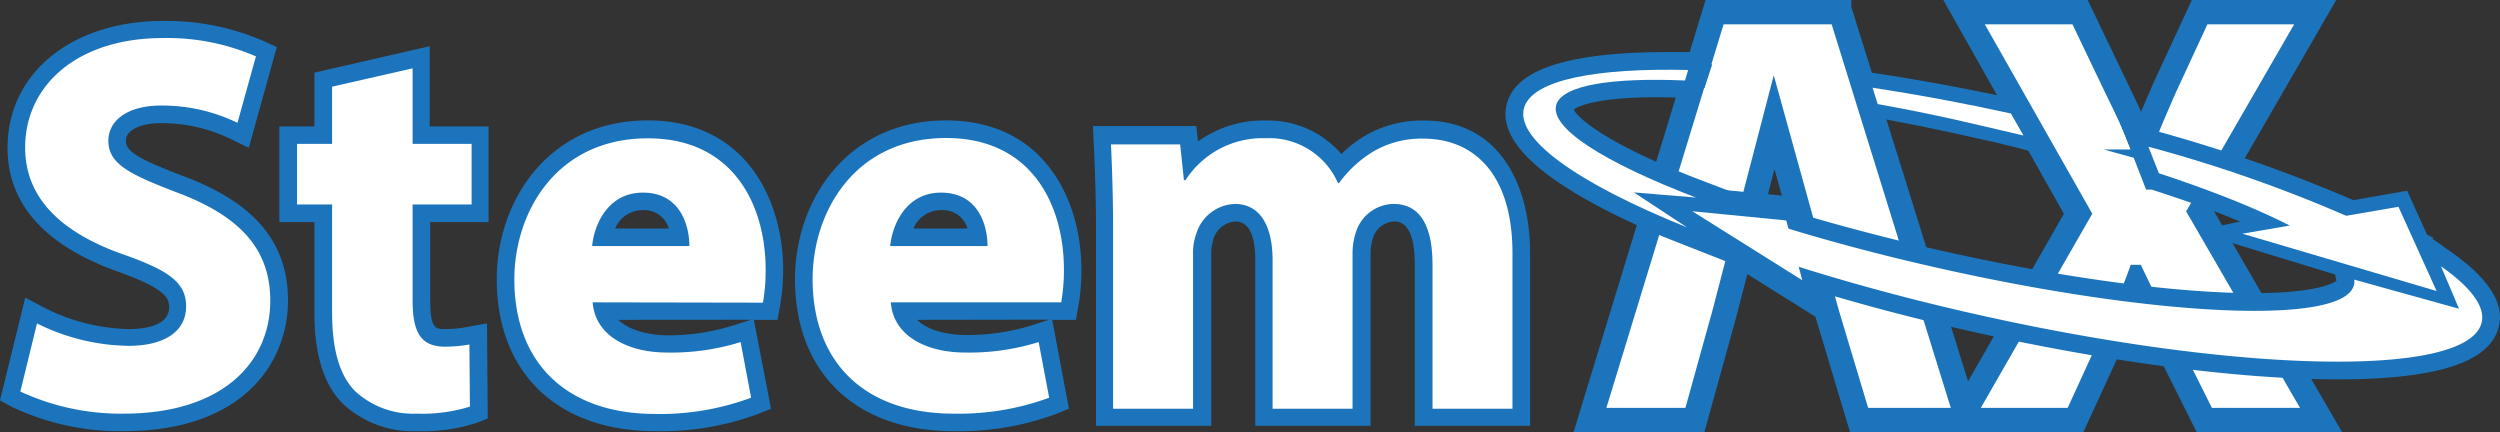 <svg xmlns="http://www.w3.org/2000/svg" viewBox="0 0 238.55 41.24"><rect x="0" y="0" width="238.55" height="41.24" fill="#333333" stroke="none"/><defs><style>.cls-1,.cls-3{fill:#1c75bc;}.cls-2,.cls-4{fill:#fff;}.cls-3,.cls-4{stroke:#1c75bc;stroke-miterlimit:10;stroke-width:1.26px;}</style></defs><title>steemax-logo</title><g id="Layer_2" data-name="Layer 2"><g id="Layer_1-2" data-name="Layer 1"><path class="cls-1" d="M3.53,30.86A20.11,20.11,0,0,0,12.25,33c3.61,0,5.51-1.49,5.51-3.76s-1.64-3.41-5.82-4.9c-5.78-2-9.54-5.21-9.54-10.26C2.4,8.17,7.35,3.63,15.55,3.63a21.26,21.26,0,0,1,8.87,1.75l-1.76,6.34a16.49,16.49,0,0,0-7.27-1.65c-3.4,0-5.05,1.55-5.05,3.36,0,2.21,2,3.19,6.45,4.9,6.13,2.27,9,5.46,9,10.36,0,5.83-4.49,10.78-14,10.78a22.8,22.8,0,0,1-9.85-2.11Z"/><path class="cls-1" d="M11.78,41.14A24.06,24.06,0,0,1,1.12,38.82L0,38.2l2.41-9.8,1.89,1a18.6,18.6,0,0,0,8,2c1.43,0,3.84-.27,3.84-2.09,0-.86-.36-1.76-4.72-3.33C4.31,23.48.72,19.49.72,14.1.72,7,6.82,2,15.55,2a23.21,23.21,0,0,1,9.56,1.9l1.3.59L23.74,14.1l-1.8-.87a15.06,15.06,0,0,0-6.55-1.48c-2,0-3.38.67-3.38,1.68s1.16,1.73,5.37,3.33c6.89,2.55,10.1,6.34,10.1,11.93C27.48,34.44,23.37,41.14,11.78,41.14ZM3.89,36.41a23.2,23.2,0,0,0,7.89,1.39c7.62,0,12.36-3.49,12.36-9.11,0-4.11-2.37-6.74-7.94-8.79-4-1.54-7.54-2.86-7.54-6.47,0-2.51,2.09-5,6.73-5a18.35,18.35,0,0,1,6.17,1l.84-3.07A20.64,20.64,0,0,0,15.55,5.3C8.68,5.3,4.07,8.83,4.07,14.1c0,3.87,2.75,6.71,8.42,8.68,3.52,1.26,7,2.8,7,6.48,0,2.63-1.89,5.44-7.19,5.44a21,21,0,0,1-7.57-1.5Z"/><path class="cls-1" d="M39.37,6.52v7.21H45v5.78H39.37v9.13c0,3,.73,4.44,3.1,4.44a13.05,13.05,0,0,0,2.32-.21l.05,5.93a15.44,15.44,0,0,1-5.1.67,8.14,8.14,0,0,1-5.88-2.17c-1.45-1.49-2.17-3.92-2.17-7.47V19.51H28.34V13.73h3.35V8.27Z"/><path class="cls-1" d="M39.74,41.14a9.75,9.75,0,0,1-7.09-2.68C30.88,36.63,30,33.8,30,29.83V21.19H26.66V12.06H30V6.93l11-2.52v7.65h5.62v9.13H41.05v7.45c0,2.76.53,2.76,1.42,2.76a11.16,11.16,0,0,0,2-.18l2-.36.07,9.07-1.06.42A16.58,16.58,0,0,1,39.74,41.14ZM30,17.84h3.35v12c0,3,.57,5.15,1.7,6.31a6.55,6.55,0,0,0,4.68,1.66,19.17,19.17,0,0,0,3.41-.27l0-2.79h-.66c-4.77,0-4.77-4.44-4.77-6.11V17.84h5.62V15.41H37.7V8.61l-4.34,1v5.81H30Z"/><path class="cls-1" d="M56.55,28.85c.26,3.25,3.45,4.79,7.12,4.79a22.24,22.24,0,0,0,7-1l1,5.31a25,25,0,0,1-9.13,1.55c-8.56,0-13.46-4.95-13.46-12.84,0-6.4,4-13.46,12.74-13.46,8.15,0,11.24,6.34,11.24,12.58a18,18,0,0,1-.26,3.1Zm9.23-5.37c0-1.91-.83-5.1-4.44-5.1-3.3,0-4.64,3-4.84,5.1Z"/><path class="cls-1" d="M62.53,41.14c-9.34,0-15.13-5.56-15.13-14.51,0-7.52,5-15.14,14.41-15.14s12.92,7.68,12.92,14.26a20.18,20.18,0,0,1-.29,3.4l-.25,1.37H71.93L73.57,39l-1.29.52A26.68,26.68,0,0,1,62.53,41.14Zm-.72-26.3c-7.6,0-11.07,6.11-11.07,11.79,0,7.1,4.3,11.17,11.79,11.17a24.9,24.9,0,0,0,7.21-1l-.41-2.12a24.55,24.55,0,0,1-5.66.62c-5,0-8.48-2.49-8.79-6.34l-.15-1.81H71.32c0-.44.06-.92.06-1.42C71.38,23.19,70.69,14.84,61.81,14.84ZM59,30.52C60.4,31.88,63,32,63.67,32a20.46,20.46,0,0,0,6.45-1l1.56-.49Zm8.41-5.36H54.65l.18-1.84c.31-3.19,2.48-6.62,6.51-6.62,4.22,0,6.11,3.41,6.11,6.78Zm-8.76-3.35h5.17a2.45,2.45,0,0,0-2.52-1.76A2.85,2.85,0,0,0,58.69,21.81Z"/><path class="cls-1" d="M85,28.85c.25,3.25,3.45,4.79,7.11,4.79a22.31,22.31,0,0,0,7-1l1,5.31A25,25,0,0,1,91,39.47c-8.56,0-13.46-4.95-13.46-12.84,0-6.4,4-13.46,12.74-13.46,8.14,0,11.24,6.34,11.24,12.58a18,18,0,0,1-.26,3.1Zm9.23-5.37c0-1.91-.83-5.1-4.44-5.1-3.3,0-4.64,3-4.85,5.1Z"/><path class="cls-1" d="M91,41.14c-9.34,0-15.14-5.56-15.14-14.51,0-7.52,5-15.14,14.42-15.14s12.91,7.68,12.91,14.26a20.35,20.35,0,0,1-.28,3.4l-.25,1.37H100.4L102,39l-1.28.52A26.68,26.68,0,0,1,91,41.14Zm-.72-26.3c-7.61,0-11.07,6.11-11.07,11.79,0,7.1,4.3,11.17,11.79,11.17a24.9,24.9,0,0,0,7.21-1L97.8,34.7a24.58,24.58,0,0,1-5.67.62c-5,0-8.48-2.49-8.78-6.34l-.15-1.81H99.79c0-.44.06-.92.06-1.42C99.85,23.19,99.16,14.84,90.28,14.84ZM87.51,30.52c1.36,1.36,4,1.45,4.62,1.45A20.77,20.77,0,0,0,98.59,31l1.56-.5Zm8.41-5.36H83.12l.18-1.84c.31-3.19,2.48-6.62,6.51-6.62,4.22,0,6.11,3.41,6.11,6.78Zm-8.77-3.35h5.17a2.44,2.44,0,0,0-2.51-1.76A2.86,2.86,0,0,0,87.15,21.81Z"/><path class="cls-1" d="M106.21,21.78c0-3.15-.1-5.83-.2-8h6.6l.36,3.41h.15a8.76,8.76,0,0,1,7.64-4,7.16,7.16,0,0,1,6.91,4.28h.1a11.21,11.21,0,0,1,3.25-3,9.05,9.05,0,0,1,4.8-1.24c4.84,0,8.5,3.4,8.5,10.93V39h-7.63V25.24c0-3.67-1.18-5.78-3.71-5.78a3.83,3.83,0,0,0-3.61,2.73,6.49,6.49,0,0,0-.31,2V39h-7.63V24.82c0-3.19-1.14-5.36-3.61-5.36a4,4,0,0,0-3.67,2.84,5.36,5.36,0,0,0-.31,2V39h-7.63Z"/><path class="cls-1" d="M146,40.63H135V25.24c0-4.11-1.54-4.11-2-4.11a2.22,2.22,0,0,0-2,1.61,4.87,4.87,0,0,0-.22,1.46V40.63h-11V24.82c0-2.45-.65-3.69-1.93-3.69a2.4,2.4,0,0,0-2.09,1.73l0,.08a3.94,3.94,0,0,0-.18,1.32V40.63h-11V21.78c0-3.12-.11-5.78-.21-8l-.08-1.75h9.86l.16,1.47a10.64,10.64,0,0,1,6.49-2,9.19,9.19,0,0,1,7.19,3.2,11.94,11.94,0,0,1,2.2-1.71,10.79,10.79,0,0,1,5.67-1.49C143.32,11.49,146,18,146,24.1Zm-7.63-3.35h4.28V24.1c0-6-2.43-9.26-6.83-9.26a7.4,7.4,0,0,0-3.95,1,9.56,9.56,0,0,0-2.74,2.58l-.5.69h-2.09l-.42-1a5.49,5.49,0,0,0-5.36-3.25,7.13,7.13,0,0,0-6.25,3.24l-.5.73h-2.55l-.36-3.4h-3.35c.08,1.85.14,4,.14,6.37v15.5h4.28v-13a6.85,6.85,0,0,1,.42-2.57,5.62,5.62,0,0,1,5.23-3.9c3.3,0,5.28,2.63,5.28,7V37.28h4.28V24.2a8.32,8.32,0,0,1,.41-2.58A5.51,5.51,0,0,1,133,17.79c1.62,0,5.39.72,5.39,7.45Z"/><path class="cls-2" d="M3.53,30.86A20.11,20.11,0,0,0,12.25,33c3.61,0,5.51-1.49,5.51-3.76s-1.64-3.41-5.82-4.9c-5.78-2-9.54-5.21-9.54-10.26C2.4,8.17,7.35,3.63,15.55,3.63a21.26,21.26,0,0,1,8.87,1.75l-1.76,6.34a16.49,16.49,0,0,0-7.27-1.65c-3.4,0-5.05,1.55-5.05,3.36,0,2.21,2,3.19,6.45,4.9,6.13,2.27,9,5.46,9,10.36,0,5.83-4.49,10.78-14,10.78a22.8,22.8,0,0,1-9.85-2.11Z"/><path class="cls-2" d="M39.37,6.52v7.21H45v5.78H39.37v9.13c0,3,.73,4.44,3.1,4.44a13.05,13.05,0,0,0,2.32-.21l.05,5.93a15.44,15.44,0,0,1-5.1.67,8.14,8.14,0,0,1-5.88-2.17c-1.45-1.49-2.17-3.92-2.17-7.47V19.51H28.34V13.73h3.35V8.27Z"/><path class="cls-2" d="M56.55,28.85c.26,3.25,3.45,4.79,7.12,4.79a22.24,22.24,0,0,0,7-1l1,5.31a25,25,0,0,1-9.13,1.55c-8.56,0-13.46-4.95-13.46-12.84,0-6.4,4-13.46,12.74-13.46,8.15,0,11.24,6.34,11.24,12.58a18,18,0,0,1-.26,3.1Zm9.23-5.37c0-1.91-.83-5.1-4.44-5.1-3.3,0-4.64,3-4.84,5.1Z"/><path class="cls-2" d="M85,28.85c.25,3.25,3.45,4.79,7.11,4.79a22.31,22.31,0,0,0,7-1l1,5.31A25,25,0,0,1,91,39.47c-8.56,0-13.46-4.95-13.46-12.84,0-6.4,4-13.46,12.74-13.46,8.14,0,11.24,6.34,11.24,12.58a18,18,0,0,1-.26,3.1Zm9.23-5.37c0-1.91-.83-5.1-4.44-5.1-3.3,0-4.64,3-4.85,5.1Z"/><path class="cls-2" d="M106.21,21.78c0-3.15-.1-5.83-.2-8h6.6l.36,3.41h.15a8.76,8.76,0,0,1,7.64-4,7.16,7.16,0,0,1,6.91,4.28h.1a11.21,11.21,0,0,1,3.25-3,9.05,9.05,0,0,1,4.8-1.24c4.84,0,8.5,3.4,8.5,10.93V39h-7.63V25.24c0-3.67-1.18-5.78-3.71-5.78a3.83,3.83,0,0,0-3.61,2.73,6.49,6.49,0,0,0-.31,2V39h-7.63V24.82c0-3.19-1.14-5.36-3.61-5.36a4,4,0,0,0-3.67,2.84,5.36,5.36,0,0,0-.31,2V39h-7.63Z"/><path class="cls-1" d="M193.65,11.15c-5.7-1.28-11.22-2.29-16.37-3l.46,1.5c3.62.62,7.43,1.38,11.35,2.28q3,.67,5.76,1.4Z"/><path class="cls-1" d="M195.48,13.79l-.71-.19c-1.87-.48-3.81-1-5.75-1.4-3.84-.88-7.66-1.65-11.33-2.28l-.19,0-.65-2.15.48.07c5.28.76,10.79,1.78,16.39,3l.14,0ZM178,9.35c3.63.62,7.39,1.38,11.18,2.24,1.7.4,3.41.81,5.07,1.23l-.78-1.39c-5.37-1.21-10.66-2.2-15.73-2.94Z"/><path class="cls-1" d="M195.26,13.62l-.46-.12c-1.9-.49-3.84-1-5.76-1.4-3.83-.88-7.64-1.65-11.34-2.28l-.12,0L177,7.87l.31,0c5.28.76,10.79,1.78,16.39,3l.09,0ZM177.9,9.44c3.66.63,7.44,1.39,11.23,2.26,1.77.4,3.56.84,5.31,1.29l-.92-1.66c-5.45-1.22-10.81-2.22-16-3Z"/><path class="cls-1" d="M195.89,14.1l-1.17-.3c-1.86-.48-3.8-1-5.75-1.4-3.85-.89-7.66-1.65-11.32-2.27l-.31-.06-.78-2.58.8.12c5.3.76,10.82,1.78,16.4,3l.23,0ZM178.14,9.17c3.64.63,7.36,1.38,11.06,2.23,1.51.34,3.06.72,4.62,1.11l-.5-.91c-5.23-1.17-10.38-2.13-15.31-2.86Z"/><path class="cls-1" d="M196.57,14.63l-1.93-.5c-1.9-.49-3.83-1-5.74-1.41-3.82-.87-7.62-1.63-11.31-2.26l-.52-.09-1-3.29,1.32.19c5.29.76,10.81,1.79,16.43,3.05l.37.09Zm-6.67-3.42c1.08.25,2.17.51,3.25.78l-.06-.09C192,11.66,191,11.43,189.9,11.21Z"/><path class="cls-1" d="M197.19,15.11l-2.63-.68c-1.92-.5-3.85-1-5.73-1.4-3.8-.87-7.59-1.64-11.29-2.27l-.71-.12-1.18-3.93,1.8.26c5.28.76,10.82,1.78,16.46,3.05l.5.12Zm-19.87-5,.33.06c3.7.64,7.51,1.4,11.32,2.27,1.89.44,3.82.91,5.75,1.41l1.22.32L194,10.68l-.24,0c-5.62-1.27-11.14-2.29-16.41-3.05l-.84-.12Zm16.44,2.37-.69-.17q-1.62-.4-3.24-.78l.13-.6c1.07.22,2.13.45,3.2.69l.14,0Z"/><path class="cls-1" d="M197,14.94l-2.38-.61c-1.89-.49-3.82-1-5.74-1.41-3.81-.87-7.61-1.63-11.29-2.26l-.64-.11L175.8,6.84l1.63.23c5.3.76,10.83,1.79,16.45,3.06l.46.1Zm-19.74-4.75.4.07c3.69.63,7.49,1.39,11.31,2.27,1.92.44,3.86.91,5.75,1.4l1.46.38-2.07-3.72-.29-.07c-5.6-1.26-11.13-2.28-16.41-3l-1-.15Zm16.32,2.11-.45-.11c-1.08-.27-2.17-.53-3.24-.78l.08-.4,3.2.69.09,0Z"/><path class="cls-1" d="M197.6,15.43l-3.09-.8c-1.87-.49-3.79-1-5.73-1.4-3.81-.88-7.61-1.64-11.27-2.27l-.84-.14-1.31-4.36,2.12.31c5.3.76,10.84,1.79,16.47,3.05l.6.14ZM177.48,9.92l.2,0c3.66.63,7.47,1.39,11.33,2.28,1.88.42,3.82.9,5.76,1.4l.76.2-1.66-3-.15,0c-5.58-1.25-11.1-2.28-16.39-3l-.52-.07Zm16.69,2.86L193,12.49l-3.23-.78-.3-.07.22-1,.3.06,3.2.69.22,0Z"/><path class="cls-3" d="M164,29.83l-2.7,9.72h-8.87L164,1.69h11.24L187,39.55h-9.21l-2.92-9.72-5.6-20.22Z"/><path class="cls-3" d="M188.18,40.4h-11l-3.1-10.32L169.32,12.9l-4.45,17.15L162,40.4H151.32L163.41.83h12.5Zm-9.74-1.7h7.43L174.65,2.54h-10l-11,36.16h7.08l2.52-9.09,6-23.28,6.45,23.28Z"/><path class="cls-3" d="M188.45,40.61H177l-3.14-10.47-4.56-16.45L165.06,30.1l-2.91,10.51H151l12.22-40h12.8l0,.14Zm-11.12-.41H187.9L175.76,1H163.57l-12,39.16h10.25L164.67,30l4.64-17.88,5,17.91Zm8.81-1.29h-7.85l-2.78-9.25L169.27,7.12l-5.85,22.54-2.57,9.25h-7.51L164.52,2.33H174.8l0,.15Zm-7.55-.41h7L174.5,2.74h-9.68L153.89,38.5h6.65L163,29.55l6.23-24,6.64,24Z"/><path class="cls-3" d="M210.67,39.55l-3.42-6.85c-1.41-2.64-2.31-4.61-3.37-6.8h-.12c-.78,2.19-1.74,4.16-2.92,6.8l-3.14,6.85h-9.78l11-19.16L188.31,1.69h9.84l3.31,6.91c1.13,2.3,2,4.15,2.87,6.29h.11c.9-2.42,1.63-4.1,2.59-6.29l3.2-6.91H220L209.33,20.17l11.23,19.38Z"/><path class="cls-3" d="M220.92,39.76H210.55l-3.48-7c-1.06-2-1.84-3.61-2.6-5.19l-.63-1.31c-.58,1.57-1.25,3.05-2,4.76-.25.55-.51,1.12-.78,1.73l-3.2,7H187.57l.17-.31,10.9-19.06L188,1.48h10.31l3.38,7c1,2.15,1.87,4,2.72,6,.87-2.31,1.62-4,2.47-6l3.25-7h10.27l-10.8,18.69Zm-10.12-.41h9.41L209.09,20.17l.06-.1,10.5-18.18h-9.29l-3.15,6.79c-.89,2-1.66,3.8-2.58,6.28l0,.13h-.39l-.05-.12c-.9-2.14-1.76-4-2.86-6.28L198,1.89h-9.36L199.11,20.4l-.06.1L188.27,39.35h9.3l3.09-6.74c.27-.61.53-1.18.78-1.73.82-1.81,1.53-3.37,2.13-5.05l.05-.13H204l.06.11c.27.55.52,1.08.78,1.62.76,1.57,1.54,3.2,2.59,5.17Z"/><path class="cls-3" d="M222,40.4H210.15l-3.66-7.32c-1.05-2-1.83-3.6-2.59-5.17-.45,1.1-1,2.2-1.5,3.4l-.78,1.74-3.38,7.35H186.45l11.45-20L186.86.83h11.82l3.55,7.4c.79,1.63,1.46,3.06,2.11,4.54.64-1.62,1.24-3,1.9-4.51L209.68.83h11.8L210.31,20.17ZM211.2,38.7h7.89L208.34,20.17,218.53,2.54h-7.76L207.8,9c-.88,2-1.65,3.78-2.56,6.24l-.21.55h-1.27l-.22-.52c-.89-2.13-1.74-4-2.84-6.25l-3.09-6.43h-7.84L199.86,20.4,189.39,38.7h7.76l2.92-6.36.78-1.73c.82-1.79,1.52-3.35,2.11-5l.21-.56h1.24l.23.48c.27.55.53,1.08.78,1.62.76,1.56,1.53,3.18,2.58,5.15Z"/><path class="cls-3" d="M222.39,40.61H210l-3.72-7.44c-1-1.8-1.69-3.31-2.39-4.76-.41,1-.85,1.95-1.32,3l0,.05-.75,1.68-3.44,7.48H186.1l.18-.31,11.38-19.91L186.51.63h12.3l3.6,7.51c.72,1.48,1.34,2.8,1.92,4.1.58-1.44,1.14-2.72,1.73-4.07L209.55.63h12.28L210.54,20.17Zm-12.11-.41h11.41l-11.62-20,.06-.1,11-19H209.81l-3.38,7.3c-.65,1.48-1.26,2.88-1.9,4.5l-.18.46-.2-.45c-.64-1.45-1.3-2.89-2.1-4.53L198.55,1H187.21l10.92,19.35,0,.1L186.81,40.2h11.3L201.44,33c.26-.59.51-1.14.75-1.67l0-.06c.53-1.18,1-2.3,1.49-3.4l.18-.42.2.41c.75,1.57,1.53,3.2,2.58,5.16Zm9.16-1.29h-8.36l-3.26-6.52c-1.06-2-1.83-3.59-2.58-5.15l0-.09-.74-1.53-.18-.37h-1l-.15.43c-.6,1.66-1.31,3.22-2.12,5-.25.55-.51,1.12-.78,1.73l-3,6.48H189l.17-.31,10.41-18.2L189.42,2.33h8.32l3.14,6.55c1.1,2.26,2,4.13,2.85,6.26l.17.4h1l.15-.43c.92-2.46,1.68-4.21,2.57-6.24l3-6.54h8.24l-10.3,17.84Zm-8.11-.41h7.4L208.11,20.17l.06-.1,10-17.33H210.9L208,9c-.88,2-1.64,3.76-2.55,6.22l-.26.68h-1.54l-.27-.64c-.9-2.12-1.75-4-2.85-6.24l-3-6.32h-7.36l10,17.66-.06.1-10.29,18H197l2.86-6.24c.28-.6.53-1.18.79-1.73.81-1.79,1.51-3.34,2.1-5l.25-.7h1.52l.29.59c.25.52.49,1,.74,1.54l0,.08c.74,1.56,1.52,3.17,2.57,5.14Z"/><path class="cls-4" d="M164,29.83l-2.7,9.72h-8.87L164,1.69h11.24L187,39.55h-9.21l-2.92-9.72-5.6-20.22Z"/><path class="cls-4" d="M210.67,39.55l-3.42-6.85c-1.41-2.64-2.31-4.61-3.37-6.8h-.12c-.78,2.19-1.74,4.16-2.92,6.8l-3.14,6.85h-9.78l11-19.16L188.31,1.69h9.84l3.31,6.91c1.13,2.3,2,4.15,2.87,6.29h.11c.9-2.42,1.63-4.1,2.59-6.29l3.2-6.91H220L209.33,20.17l11.23,19.38Z"/><polygon class="cls-3" points="171.84 27.41 158.88 19.27 170.94 20.45 171.84 27.41"/><path class="cls-3" d="M172.1,27.81,158,19l13.09,1.28Zm-12.38-8.26L171.58,27l-.83-6.37Z"/><path class="cls-3" d="M172.91,29.09l-17.54-11,16.32,1.6Zm-10.53-8.63,8.38,5.27-.58-4.5Z"/><path class="cls-3" d="M174.06,30,154.53,17.78l17.34,1.7ZM156.21,18.35l16.45,10.34-1.15-8.83ZM171,26.13l-9.48-5.95,8.82.86Zm-7.8-5.38,7.29,4.58L170,21.42Z"/><path class="cls-3" d="M232.92,25.41l1.72,4.05-10-2.93a1.42,1.42,0,0,1-.05.82c-1.4,3.73-19.55,2.84-40.55-2-5.77-1.32-11.16-2.81-15.9-4.34l.37,3.41c5.7,1.92,12.18,3.75,19.15,5.35,25.19,5.78,47.17,6.34,49.09,1.25C237.32,29.46,235.91,27.51,232.92,25.41Z"/><path class="cls-3" d="M223.07,34.72h0c-9.43,0-22.36-1.72-35.48-4.73-6.82-1.56-13.26-3.37-19.16-5.36l-.13,0-.42-3.85.3.1c4.91,1.58,10.25,3,15.88,4.33,11.86,2.72,23.18,4.28,31.05,4.28,5.46,0,8.75-.77,9.27-2.17a1.18,1.18,0,0,0,0-.7l-.08-.34,9.94,2.91-1.83-4.31.59.41c3.19,2.24,4.5,4.22,3.88,5.86C235.8,34.1,228.77,34.72,223.07,34.72ZM168.68,24.29c5.85,2,12.25,3.75,19,5.3,13.09,3,26,4.72,35.39,4.72h0c7.87,0,12.66-1.18,13.47-3.34.5-1.33-.59-3-3.15-5L235,29.78l-10.14-3a1.43,1.43,0,0,1-.1.61c-.75,2-5.66,2.43-9.65,2.43-7.9,0-19.25-1.56-31.14-4.29-5.52-1.27-10.78-2.7-15.62-4.25Z"/><path class="cls-3" d="M223.07,35.37h0c-9.48,0-22.46-1.73-35.62-4.75-6.84-1.57-13.31-3.37-19.23-5.37l-.52-.17-.57-5.26,1.25.4c4.89,1.58,10.22,3,15.83,4.32,11.81,2.71,23.07,4.26,30.9,4.26h0c5.91,0,8.36-.94,8.67-1.75a.54.54,0,0,0,0-.33l-.33-1.41,9.69,2.84L231,23l2.44,1.71c3.47,2.44,4.85,4.66,4.12,6.62C236.52,34,231.65,35.37,223.07,35.37ZM169.28,23.81c5.73,1.91,12,3.64,18.55,5.15,13,3,25.88,4.71,35.24,4.71,10.91,0,12.61-2.24,12.86-2.93h0l-10.57-3.09h0c-.72,1.92-4.08,2.85-10.26,2.86h0c-8,0-19.35-1.57-31.28-4.31-5.19-1.19-10.13-2.52-14.73-4Zm65.87,4.68.85,2A2.82,2.82,0,0,0,235.15,28.49Z"/><path class="cls-3" d="M223.07,35.57h0c-9.49,0-22.49-1.73-35.67-4.75-6.84-1.57-13.32-3.38-19.24-5.38l-.64-.21-.63-5.7,1.55.5c4.89,1.58,10.21,3,15.81,4.31,11.8,2.71,23.05,4.26,30.86,4.26,6.23,0,8.27-1.06,8.48-1.62a.32.32,0,0,0,0-.21l-.4-1.75,9.61,2.81-2.29-5.4,3,2.12c3.55,2.5,5,4.81,4.19,6.86C236.68,34.17,231.75,35.57,223.07,35.57ZM167.89,24.92l.39.14c5.92,2,12.38,3.79,19.21,5.36,13.15,3,26.12,4.75,35.58,4.75v0c8.49,0,13.29-1.32,14.26-3.9.7-1.86-.66-4-4-6.38l-1.85-1.3,2.07,4.87-9.77-2.86.25,1.08a.85.85,0,0,1,0,.45c-.34.9-2.85,1.88-8.86,1.88-7.84,0-19.12-1.56-31-4.27-5.61-1.29-10.94-2.74-15.85-4.32l-.95-.31Zm55.18,8.95c-9.37,0-22.23-1.72-35.29-4.71C181.19,27.65,175,25.91,169.21,24l-.12,0-.22-2,.3.1c4.58,1.43,9.52,2.76,14.7,3.95,11.92,2.73,23.3,4.3,31.24,4.3,6.09,0,9.38-.89,10.07-2.72l.07-.18.18.05,10.34,3-1.36-3.19.9,1.08a3,3,0,0,1,.89,2.16v.07h0l0,0-.08.61L236,31C235.41,32.06,233,33.87,223.07,33.87Zm-53.6-10.21c5.68,1.89,11.88,3.6,18.4,5.1,13,3,25.86,4.7,35.2,4.7,10,0,12.12-1.89,12.58-2.6l-10.16-3c-.89,1.9-4.29,2.82-10.38,2.82-8,0-19.38-1.57-31.33-4.31-5.07-1.17-9.93-2.47-14.44-3.87Z"/><path class="cls-3" d="M148.53,9.91c.72-1.92,5.92-2.61,13.66-2.17l.33-1c-9.56-.37-16,.75-17,3.41-1.14,3,5,7.34,15.5,11.57l-5.08-3.34,5.92.49C153,15.47,147.7,12.13,148.53,9.91Z"/><path class="cls-3" d="M203.82,13.69l1.09,2.52c7,2.26,12.63,4.62,16.05,6.74l5.85-1A140.06,140.06,0,0,0,203.82,13.69Z"/><path class="cls-3" d="M167.76,20.18,162.12,18c-10.1-3.84-13.18-6.78-12.79-7.82.3-.8,2.75-1.75,8.66-1.75,1,0,2,0,3.07.08l.81-2.72c-.94,0-1.86,0-2.73,0-8.59,0-13.45,1.36-14.46,4-.89,2.36.95,6.33,14.34,12l7.17,2.85L161.45,21l-2.29-1.51Zm-14.23-2.9c-4.67-2.51-7.92-5.11-7.26-6.87.12-.31.52-.92,1.89-1.51a2.5,2.5,0,0,0-.43.71c-.85,2.26,2.07,4.91,8.7,7.92Z"/><path class="cls-3" d="M167.49,25.38l-1.37-.55-2.35-.93L158.94,22c-7.5-3.17-16.1-7.86-14.45-12.24,1-2.76,6-4.16,14.65-4.16.86,0,1.78,0,2.74,0h.27l-.93,3.12h-.16c-1.08-.05-2.12-.07-3.07-.07-6.22,0-8.26,1.06-8.47,1.61-.3.79,2.42,3.66,12.67,7.56l7,2.67-9.25-.78,1.62,1.07ZM159.14,6c-8.49,0-13.3,1.31-14.27,3.89-.84,2.25.94,6.11,14.23,11.72l4.82,1.92c.36.14.7.27,1,.4l-3.6-2.79-2.94-1.94,8,.67-4.29-1.64c-9.64-3.66-13.43-6.7-12.91-8.08.34-.91,2.84-1.88,8.85-1.88.91,0,1.9,0,2.92.07L161.6,6Zm-1.55,11.84-4.16-.37c-3.8-2.05-8.16-5-7.35-7.12.13-.35.56-1,2-1.63l.81-.34-.58.66a2.05,2.05,0,0,0-.38.65c-.81,2.14,2.08,4.71,8.58,7.66Zm-4-.75,1.71.15c-6.07-2.89-8.61-5.41-7.76-7.69l.06-.14a2.38,2.38,0,0,0-1.14,1.08C145.92,11.94,148.51,14.34,153.59,17.08Z"/><path class="cls-3" d="M227.18,21.17A139.7,139.7,0,0,0,204,12.87l-.64-.18,1.83,4.52c6.61,2.16,12,4.44,15.29,6.46l.27.17,8.77-1.52Zm-6.05.89a79.09,79.09,0,0,0-15.59-6.54l-.23-.53A145.35,145.35,0,0,1,224,21.56Z"/><path class="cls-3" d="M220.75,24.06l-.34-.21c-5.16-3.19-10.59-4.94-15-6.39l-.2,0-1.93-5,.83.26A141.33,141.33,0,0,1,227.27,21l2.95,1.43Zm-15.37-7c6.58,2.16,12,4.45,15.24,6.46l.21.13,8.07-1.4-1.8-.88A140.07,140.07,0,0,0,204,13.07l-.25-.07Zm15.71,5.23-.06,0a80.48,80.48,0,0,0-15.55-6.52l-.09,0-.44-1,.42.12a145.83,145.83,0,0,1,18.7,6.57l.61.28Zm-15.4-6.92a80.5,80.5,0,0,1,15.48,6.49l2.12-.37a147.57,147.57,0,0,0-17.62-6.16Z"/><polygon class="cls-3" points="213.97 22.3 232.5 27.77 228.86 19.73 213.97 22.3"/><path class="cls-1" d="M229.36,18.78,222.45,20l1.78.74-5.61,1-1.51-.85-6.41,1.24,23.34,7Zm-1,1.9L231,26.42l-13.25-3.9Z"/><path class="cls-1" d="M234.41,29.43l-23.86-7.29,6.6-1.46,1.51.86,4.85-.9-1.79-.75,7.76-1.34Zm-22.86-7.25,22.12,6.6L229.24,19l-6.07,1.05,1.77.74L218.58,22l-1.51-.85Zm19.78,4.57-14.52-4.28,11.66-2Zm-12.72-4.18,12,3.53-2.36-5.19Z"/><path class="cls-1" d="M235,29.92l-24-7.34-.67-.49.34-.28,6.59-1.45,1.52.85,3.72-.69-1.81-.75,9-1.57Zm-22.13-7.67,20.26,6-4.05-8.94-4.78.83,1.16.48,3.22-.56,3.23,7.13-16.44-4.84,2.49-.43-.92-.52Zm7.12.4,10.06,3-2-4.36Z"/><polygon class="cls-4" points="173 28.13 158.88 19.27 170.94 20.45 173 28.13"/><path class="cls-2" d="M232.92,25.41l1.72,4.05-10-2.78a1.18,1.18,0,0,1-.08.68c-1.4,3.73-19.55,2.83-40.55-2-5.77-1.32-11.16-2.81-15.9-4.34l.37,3.41c5.7,1.92,12.18,3.75,19.15,5.35,25.19,5.78,47.17,6.34,49.09,1.25C237.32,29.46,235.91,27.51,232.92,25.41Z"/><path class="cls-2" d="M148.53,9.91c.68-1.8,5.29-2.52,12.25-2.23l.3-1c-8.76-.21-14.65.93-15.6,3.45-1.14,3,5,7.34,15.5,11.57l-5.08-3.34,5.92.49C153,15.47,147.7,12.13,148.53,9.91Z"/><path class="cls-2" d="M191.88,10.83c-4.55-1-9-1.82-13.2-2.46l.49,1.56c3.1.56,6.32,1.21,9.62,2,1.46.33,2.89.68,4.29,1Z"/><path class="cls-2" d="M205,14l1,2.53c6.61,2.18,11.71,4.36,15,6.4l5.85-1A134.94,134.94,0,0,0,205,14Z"/><polygon class="cls-2" points="213.97 22.3 232.5 27.77 228.86 19.73 213.97 22.3"/></g></g></svg>